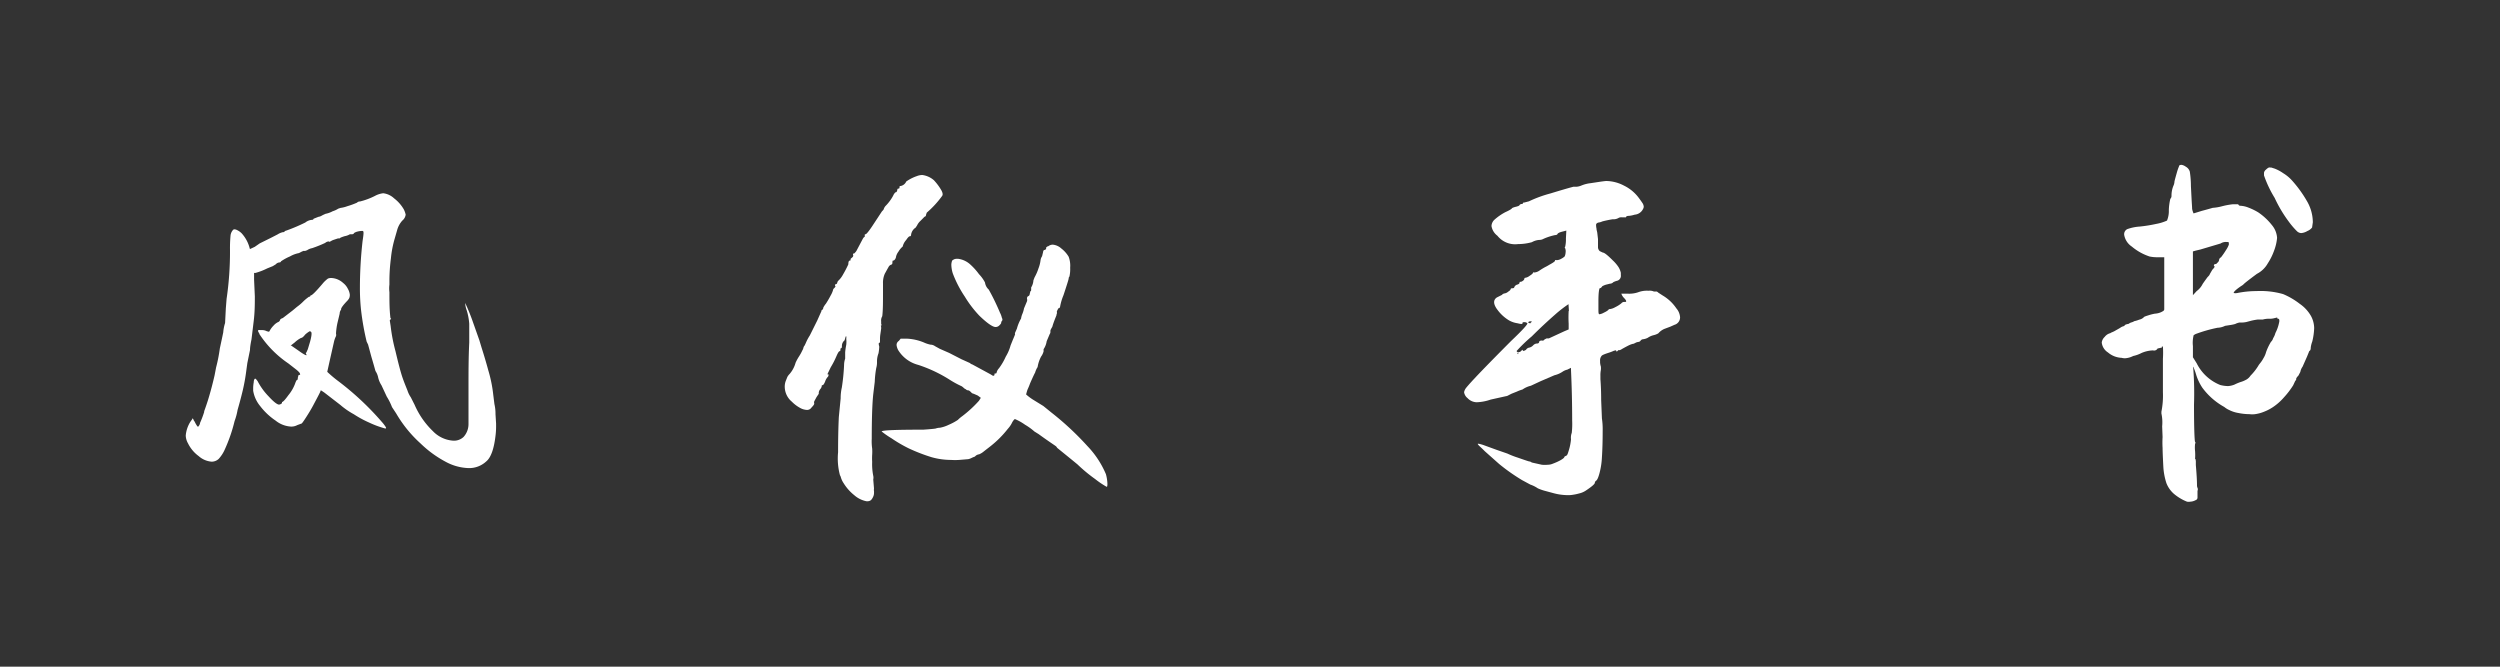 <svg xmlns="http://www.w3.org/2000/svg" viewBox="0 0 300 80"><rect x="0" y="0" width="300" height="80" fill="#333333" stroke="none"/><defs><style>.cls-1{fill:#fff;}.cls-2{fill:none;}</style></defs><g id="图层_2" data-name="图层 2"><g id="图层_1-2" data-name="图层 1"><g id="凤仪手书"><g id="凤仪手书-2" data-name="凤仪手书"><path class="cls-1" d="M59.53,50.82V51a9.13,9.13,0,0,1-.05,1.13c-.18,1.67-.55,2.75-1.12,3.23a3,3,0,0,1-2.16.81,6.15,6.15,0,0,1-2.69-.74,13.26,13.26,0,0,1-3.06-2.23,15,15,0,0,1-2.91-3.59l-.5-.76a7.27,7.27,0,0,0-.63-1.26l-.63-1.35a3,3,0,0,1-.4-.94,2.18,2.18,0,0,0-.31-.76c0,.06-.14-.51-.5-1.71l-.4-1.48L44,41a31.23,31.23,0,0,1-.67-3.77,24.1,24.1,0,0,1-.14-2.74,50.21,50.21,0,0,1,.32-5.57c.06-.39.1-.68.11-.88s0-.3-.11-.33h0a2.57,2.57,0,0,0-.62.08,1.24,1.24,0,0,0-.41.18s0,.06-.07.09a.25.25,0,0,1-.15.05c-.18,0-.27,0-.27,0a1.81,1.81,0,0,1-.63.23c-.39.12-.59.21-.59.27l-.22,0-.54.18a1.53,1.53,0,0,0-.29.14.58.58,0,0,1-.25.09l0-.05a.72.72,0,0,0-.45.18,14.89,14.89,0,0,1-1.57.63,1.58,1.58,0,0,0-.63.27.3.3,0,0,0-.16.05.35.35,0,0,1-.2,0,2,2,0,0,0-.41.18l-.18.09a3.45,3.45,0,0,0-1.07.4,6,6,0,0,0-1.08.59.17.17,0,0,1-.18.13.66.66,0,0,0-.45.23l-.36.22-.67.27a7.43,7.43,0,0,1-1.4.54l-.17,0,0,.81.09,2c0,.87,0,1.84-.13,2.92l-.27,2.24Q30,41.57,30,42l-.32,1.57-.13.95a22.71,22.71,0,0,1-.41,2.29c-.24,1-.45,1.75-.63,2.38a7.41,7.41,0,0,1-.36,1.34A18.74,18.74,0,0,1,27,53.88a4.14,4.14,0,0,1-.76,1.19,1.23,1.23,0,0,1-.85.33,2.65,2.65,0,0,1-1.55-.67,4.17,4.17,0,0,1-1.28-1.53,2,2,0,0,1-.27-.94,3.72,3.72,0,0,1,.36-1.3A3,3,0,0,1,23,50.4a.68.68,0,0,0,.11-.21.85.85,0,0,1,.11.16c0,.08.1.17.16.29a3.35,3.35,0,0,0,.29.5c.08.09.13.07.16,0a.71.71,0,0,0,.18-.4,11.71,11.71,0,0,0,.49-1.3l0-.09s.18-.47.45-1.31c.33-1.07.59-2.08.8-3l.18-.94a18.73,18.73,0,0,0,.45-2.29l.27-1.26.14-.67a4.93,4.93,0,0,1,.22-1.12L27.1,37l.09-1.13a38.83,38.83,0,0,0,.41-5.79,16.76,16.76,0,0,1,.06-1.77,1.17,1.17,0,0,1,.25-.65.26.26,0,0,1,.22-.14.74.74,0,0,1,.32.09A1.94,1.94,0,0,1,29,28a4.21,4.21,0,0,1,.9,1.57l.09.32.58-.27.59-.41.18-.09,1.17-.58.8-.41a2,2,0,0,1,.63-.27c.12,0,.2,0,.23-.13l.27-.09a21,21,0,0,0,2.2-.94,1.47,1.47,0,0,1,.81-.32.17.17,0,0,0,.18-.13l.58-.23a1,1,0,0,0,.34-.11l.2-.11.31-.14a3,3,0,0,0,.86-.31,2.67,2.67,0,0,0,.67-.31l.27-.09a3.75,3.75,0,0,0,.83-.21,9.39,9.39,0,0,0,1.15-.42.45.45,0,0,1,.35-.14,8.29,8.29,0,0,0,1.8-.67,2.76,2.76,0,0,1,1-.32,2.3,2.3,0,0,1,1.3.61,4.52,4.52,0,0,1,1.17,1.33,2.82,2.82,0,0,1,.22.62,1.1,1.1,0,0,1-.4.72,2.82,2.82,0,0,0-.63,1.17l-.27.94A12.67,12.67,0,0,0,46.91,31a21.28,21.28,0,0,0-.18,2.58c0,.39,0,.58,0,.58a3.61,3.61,0,0,0,0,.9c0,1.11,0,2.16.13,3.14.09,0,.09.08,0,.14s-.05,0-.07.07a.22.22,0,0,0,0,.15l.09.59a20.45,20.45,0,0,0,.58,3c.36,1.53.64,2.59.85,3.19s.38,1,.59,1.53a3.11,3.11,0,0,0,.4.81l.45.89a9.8,9.8,0,0,0,2.2,3.17,3.71,3.71,0,0,0,2.43,1.14,1.66,1.66,0,0,0,1.25-.45,2.29,2.29,0,0,0,.59-1.52c0-.27,0-1,0-2.2l0-2.2c0-1.86,0-3.66.09-5.39,0-1,0-1.8,0-2.27A7.32,7.32,0,0,0,56,37.22a2.92,2.92,0,0,1-.18-.86,23,23,0,0,1,.95,2.34l.76,2.15.27.9c.27.84.54,1.75.81,2.74a16.24,16.24,0,0,1,.58,2.88l.14,1.12a5,5,0,0,1,.13,1.21Zm-13.7-.18a4.41,4.41,0,0,1,.45.59q.13.23-.09.18a11.48,11.48,0,0,1-1.89-.7,12.66,12.66,0,0,1-1.84-1,9.18,9.18,0,0,1-1.62-1.12L38.91,47.1l-.27-.18c-.12-.09-.18-.08-.18,0s-.3.64-.89,1.75c-.24.45-.53.93-.86,1.44s-.51.75-.54.72l-.49.18a1.5,1.5,0,0,1-.76.18,3.22,3.22,0,0,1-1.85-.72,7.77,7.77,0,0,1-1.84-1.73,3.86,3.86,0,0,1-.85-1.86v-.23a4,4,0,0,1,.07-.78c0-.26.09-.4.15-.43s.17.1.32.31a7.71,7.71,0,0,0,1.3,1.8c.63.69,1.05,1,1.26,1a.52.52,0,0,0,.36-.18l0-.18,0,.05c.12,0,.37-.27.76-.81a4.88,4.88,0,0,0,.81-1.39,2,2,0,0,1,.18-.41c.15-.09.19-.16.13-.22l.09-.36A.14.14,0,0,1,36,45a.18.18,0,0,0,0-.14c0-.09-.13-.24-.4-.47l-1-.78a12.63,12.63,0,0,1-3.46-3.5c0-.07-.07-.16-.13-.27s-.05-.2,0-.23.12,0,.27,0h.18a1.19,1.19,0,0,1,.54.13l.18.05a.13.13,0,0,0,.18-.09,2.62,2.62,0,0,1,.45-.61,1.78,1.78,0,0,1,.54-.43.4.4,0,0,0,.27-.31.65.65,0,0,1,.31-.18l1.17-.9.54-.45a5.81,5.81,0,0,0,.74-.63,4.94,4.94,0,0,1,.7-.58.16.16,0,0,0,.18-.18h0c.09.12.61-.39,1.57-1.53a4.15,4.15,0,0,1,.52-.47,1,1,0,0,1,.43-.07,2.24,2.24,0,0,1,1.39.59,2,2,0,0,1,.58.72,1.78,1.78,0,0,1,.23.71,1.09,1.09,0,0,1-.07.39,1.52,1.52,0,0,1-.29.38c-.51.54-.74.88-.68,1a.78.78,0,0,0-.18.49l-.27,1.13a8,8,0,0,0-.17,1.26.58.58,0,0,1,0,.31s-.11.19-.22.58L39.63,43l-.36,1.62a14.57,14.57,0,0,0,1.17,1A34.2,34.2,0,0,1,45.83,50.64ZM37.21,41c.18-.66.22-1.05.13-1.16a.26.26,0,0,0-.18-.09,3.14,3.14,0,0,0-.54.4c-.21.27-.37.4-.49.4a3.28,3.28,0,0,0-.76.54l-.41.32c-.12,0-.09,0,.09.13l.85.59c.66.48,1,.61.86.4s0-.22,0-.22l.18-.41Z"/><path class="cls-1" d="M110,21.14a1.92,1.92,0,0,1,.67-.14,2.62,2.62,0,0,1,1.4.63,6.54,6.54,0,0,1,.85,1.13c.21.35.25.61.13.76a11.59,11.59,0,0,1-1.84,2l-.09.27a.21.21,0,0,1-.18.22l-.49.5a1.73,1.73,0,0,0-.4.54l-.18.27a1.2,1.2,0,0,0-.54.85c0,.12-.05.18-.14.18s-.21.09-.45.45a1.74,1.74,0,0,0-.4.72s0,.07-.09.13a2.32,2.32,0,0,0-.43.54,1.68,1.68,0,0,0-.29.58.68.68,0,0,1-.11.32c-.08.12-.16.18-.25.18s-.06.1-.09.31c0,.06,0,.12-.13.18a.54.54,0,0,0-.32.27l-.13.23-.32.58a2.63,2.63,0,0,0-.22,1.17l0,.94c0,1.29,0,2.29-.09,3a1,1,0,0,0-.13.63c0,.15,0,.24,0,.27s.09.19,0,.22,0,.06,0,.18v.18l-.09.63a4.08,4.08,0,0,0-.05.67v.18c0,.15,0,.23-.09.23s-.07.21,0,.45a5.41,5.41,0,0,1-.09.81,2.71,2.71,0,0,0-.18,1,2.49,2.49,0,0,1-.09.76,11.94,11.94,0,0,0-.18,1.66l-.18,1.49c-.12,1.1-.18,2.89-.18,5.34a6,6,0,0,0,.05,1.17,5.53,5.53,0,0,1,0,.76,7.62,7.62,0,0,0,0,.85,7.17,7.17,0,0,0,.13,1.67,1,1,0,0,1,0,.44l.09,1.08a1,1,0,0,0,0,.32.85.85,0,0,1,0,.18l0,.09a1.09,1.09,0,0,1-.11.42,1.31,1.31,0,0,1-.25.38.65.65,0,0,1-.4.14h-.14a3.09,3.09,0,0,1-1.46-.72,5.62,5.62,0,0,1-1.28-1.44,2.52,2.52,0,0,1-.36-.8l-.09-.18a7.8,7.8,0,0,1-.22-2.74q0-2.43.09-4.23l.22-2.24a5.64,5.64,0,0,1,.14-1.3,24.74,24.74,0,0,0,.27-2.7,2.38,2.38,0,0,1,.13-.76l0-.76a8,8,0,0,1,.13-.9,3.11,3.11,0,0,0,0-.72.68.68,0,0,0,0-.27c0-.06,0-.06-.07,0l-.13.45a.85.85,0,0,0-.32.67q0,.27-.09.27t-.09.18q0,.18-.09.18c-.09,0-.22.21-.4.63a9.83,9.83,0,0,1-.67,1.3l-.41.85.14,0s0,0,0,.09a.29.29,0,0,1-.09.22,1.51,1.51,0,0,0-.31.54c-.12.3-.23.45-.32.45s-.12.11-.09.14v0a.84.84,0,0,1-.18.34.77.77,0,0,0-.18.43s0,.07,0,.13l-.27.4-.27.5a.45.45,0,0,0,0,.27c0,.09-.1.24-.31.45a.77.77,0,0,1-.22.22.64.64,0,0,1-.36.09,1.87,1.87,0,0,1-.86-.27,4.13,4.13,0,0,1-.94-.72,2.35,2.35,0,0,1-.85-1.75,1.92,1.92,0,0,1,.13-.76l.18-.45a1.55,1.55,0,0,1,.27-.36,3.48,3.48,0,0,0,.72-1.35,5.68,5.68,0,0,1,.4-.74,5.29,5.29,0,0,0,.41-.74,1,1,0,0,0,.13-.31.57.57,0,0,1,.14-.27l.13-.27a5.81,5.81,0,0,1,.5-.95l.89-1.79.5-1.12a.17.17,0,0,1,.13-.18.32.32,0,0,0,.09-.23,2.44,2.44,0,0,1,.32-.49,11.59,11.59,0,0,0,.58-1,2.67,2.67,0,0,0,.27-.62.36.36,0,0,1,.13-.23,1,1,0,0,0,.18-.22l0,0a.17.17,0,0,1,0-.27c.12,0,.18-.07.18-.13l.09-.23a2.87,2.87,0,0,0,.63-.81,13.41,13.41,0,0,0,.63-1.21q0-.45.18-.45c.06,0,.09,0,.09-.13s.07-.12.22-.27a.26.26,0,0,0,.09-.27.15.15,0,0,1,0-.16s.06-.05.09,0l0,0s.16-.11.31-.35l.76-1.44c.09-.15.17-.23.23-.23v-.18c0-.09,0-.13.09-.13s.31-.24.76-.9l1.21-1.84c.15-.15.23-.25.23-.31a1.06,1.06,0,0,1,.27-.41,5.34,5.34,0,0,0,.85-1.17,1.18,1.18,0,0,1,.27-.4c.12,0,.19-.09.22-.27s.08-.18.14-.18.13,0,.13-.13,0-.18.14-.18a.93.93,0,0,0,.67-.54A5,5,0,0,1,110,21.14Zm15.81,8.4a.84.84,0,0,1,.54-.18,1.76,1.76,0,0,1,1,.45,3.54,3.54,0,0,1,.89,1,3.08,3.08,0,0,1,.18,1.31,4,4,0,0,1-.09,1.07.32.32,0,0,0-.09.23c0,.09-.21.76-.62,2a6.44,6.44,0,0,0-.41,1.39A.22.22,0,0,1,127,37l-.18.36a.81.81,0,0,1,0,.29.53.53,0,0,0-.05.2c-.21.51-.36.91-.45,1.21a.69.69,0,0,1-.11.27.35.35,0,0,0-.07.14.43.43,0,0,0-.09.31.47.47,0,0,1-.09.32l-.36.85a2.27,2.27,0,0,1-.36.94.49.49,0,0,0,0,.23,1.82,1.82,0,0,1-.31.67,4.12,4.12,0,0,0-.41,1.21.46.46,0,0,1-.09.18,2.68,2.68,0,0,0-.22.54c-.06.09-.26.51-.59,1.26q-.13.36-.24.6a2.36,2.36,0,0,0-.16.43l-.09.32a6,6,0,0,0,.9.67l1.17.72,1,.81a34.73,34.73,0,0,1,4.29,4,11.1,11.1,0,0,1,2.22,3.37,4.91,4.91,0,0,1,.18,1.16q0,.36-.09.36a10.91,10.91,0,0,1-1.39-.94,18.63,18.63,0,0,1-2.11-1.75l-.72-.59-1.71-1.39-.13-.18c-.24-.18-1-.67-2.11-1.48l-.5-.31a7,7,0,0,0-1.12-.81,6.37,6.37,0,0,0-1.21-.68c-.06,0-.17.12-.32.36a3.14,3.14,0,0,1-.54.81,12.21,12.21,0,0,1-2.06,2.07l-.81.63a2.15,2.15,0,0,1-.58.36.76.76,0,0,0-.5.27,3.14,3.14,0,0,0-.43.18,1.48,1.48,0,0,1-.38.13l-1.07.09a7.41,7.41,0,0,1-1,0,8.51,8.51,0,0,1-2.33-.33,21.06,21.06,0,0,1-2.74-1.06,16.94,16.94,0,0,1-2.07-1.21,10.52,10.52,0,0,1-1.17-.81c0-.15,1.68-.22,5-.22.87-.06,1.37-.11,1.49-.14a1.55,1.55,0,0,1,.49-.09,4.13,4.13,0,0,0,1.08-.36,6.58,6.58,0,0,0,1.08-.58,4.1,4.1,0,0,1,.53-.45,14.28,14.28,0,0,0,2-1.84l.23-.36-.36-.27-.5-.22a.48.48,0,0,1-.31-.18c-.15-.15-.27-.23-.36-.23a.38.38,0,0,1-.27-.13.76.76,0,0,1-.25-.16,1.69,1.69,0,0,0-.25-.2,11.43,11.43,0,0,1-1.34-.72,16.84,16.84,0,0,0-3.86-1.84,4,4,0,0,1-2.43-1.8,1.68,1.68,0,0,1-.18-.58.57.57,0,0,1,.27-.5l.22-.27h.77a6.09,6.09,0,0,1,2,.45,3.76,3.76,0,0,0,.81.27.93.93,0,0,1,.54.18l.58.32,1.12.49,1.48.76,1,.45.11.09a1,1,0,0,0,.2.09l2.16,1.17.18.11a.27.27,0,0,0,.18.07c.09,0,.13-.06.13-.18s.05-.09.14-.09.1-.06.13-.18a1.15,1.15,0,0,1,.27-.45,7.12,7.12,0,0,0,.81-1.39,5.19,5.19,0,0,0,.58-1.35l.27-.67c.18-.42.27-.65.27-.67a.24.24,0,0,1,0-.18l.22-.5a4.88,4.88,0,0,1,.5-1.21,2,2,0,0,1,.15-.54,3.17,3.17,0,0,0,.2-.67l.36-.86a.54.54,0,0,0,0-.31.37.37,0,0,1,.09-.27c.15-.06.23-.15.23-.27l.09-.36q.09,0,.09-.18c0-.18,0-.27,0-.27s.24-.34.27-.85l.14-.36a5.86,5.86,0,0,0,.47-1.08,4,4,0,0,0,.25-1,1.12,1.12,0,0,1,.18-.45l.13-.54a.21.21,0,0,1,.18-.22.21.21,0,0,0,.18-.22Q125.5,29.67,125.77,29.54Zm-11.5,1.7a.68.68,0,0,1,.5-.18H115a2.67,2.67,0,0,1,1.48.72,7.52,7.52,0,0,1,1,1.12,4.28,4.28,0,0,1,.72,1,1.39,1.39,0,0,0,.45.85c.3.54.57,1.06.81,1.57s.42.92.54,1.21a2.35,2.35,0,0,1,.22.59c.09.18.1.31,0,.4a.42.42,0,0,0-.08.23c0,.06-.08.16-.23.31a.61.61,0,0,1-.45.18c-.33,0-1-.45-1.93-1.35a13.21,13.21,0,0,1-1.75-2.29,13.5,13.5,0,0,1-1.44-2.78,3.69,3.69,0,0,1-.18-1.08A1.7,1.7,0,0,1,114.27,31.24Z"/><path class="cls-1" d="M192,21.81c.41-.06.67-.09.76-.09a4.71,4.71,0,0,1,2.13.56,4.83,4.83,0,0,1,1.73,1.42q.27.36.45.63a.9.9,0,0,1,.18.49.69.69,0,0,1-.09.27,1.22,1.22,0,0,1-1,.67,3.34,3.34,0,0,1-.65.14q-.39,0-.39.18l-.31,0h-.18a.72.72,0,0,0-.36.05,1.23,1.23,0,0,1-.76.18q-.76.13-1.26.27a1.22,1.22,0,0,1-.34.11.62.62,0,0,0-.27.09.27.27,0,0,0-.11.25,2.08,2.08,0,0,0,.05.4c0,.15.06.31.09.49l.09.77v1a.64.64,0,0,0,.22.45l.36.17c.18,0,.58.32,1.21.95a4.64,4.64,0,0,1,.65.76,2.11,2.11,0,0,1,.3.72l0,.27a.61.61,0,0,1-.4.67,2.3,2.3,0,0,0-.5.18.55.55,0,0,1-.4.18l-.36.09a2,2,0,0,0-.58.23c-.09.15-.18.22-.27.22s-.18.51-.18,1.53V37c0,.48,0,.71.13.71a1.49,1.49,0,0,0,.54-.2,2.15,2.15,0,0,0,.54-.33q0-.09.18-.09a1.8,1.8,0,0,0,.63-.23,3.76,3.76,0,0,0,.72-.45.48.48,0,0,1,.31-.18s0,0,0,0v0H195c.09,0,.14,0,.14-.09s-.11-.24-.32-.45a1.4,1.4,0,0,1-.26-.45h.76a3.33,3.33,0,0,0,1.26-.17,3,3,0,0,1,1.25-.18,1.2,1.2,0,0,1,.63.09l.18,0s.08,0,.16,0a.66.66,0,0,1,.2.14l.54.35a5.08,5.08,0,0,1,1.62,1.53,1.82,1.82,0,0,1,.45,1.08.93.93,0,0,1-.68.9l-.49.22-.72.27A2,2,0,0,0,199,40a2,2,0,0,1-.56.22,2.1,2.1,0,0,0-.7.31,1.62,1.62,0,0,1-.58.18.4.4,0,0,0-.27.14.36.36,0,0,1-.27.18,1,1,0,0,0-.4.13l-.18.09c-.09,0-.34.06-.74.27s-.65.35-.74.41a.6.6,0,0,1-.41.09l0,0a.13.13,0,0,1-.14.14s-.05,0-.07,0,0,0,0-.07,0-.07-.27,0a5.59,5.59,0,0,1-.72.27c-.45.15-.71.26-.76.35a.82.82,0,0,0-.18.59v.18a1.88,1.88,0,0,0,.09.49,1.63,1.63,0,0,1,0,.45,3.21,3.21,0,0,0-.05.67v.41c.06.78.09,1.62.09,2.51l.09,2.2a8.89,8.89,0,0,1,.09,1.53q0,1.71-.09,3.15a9,9,0,0,1-.27,1.81c-.15.59-.3.92-.45,1a.36.36,0,0,0-.13.23c0,.15-.36.46-1.08.94a2.4,2.4,0,0,1-.79.34,6.22,6.22,0,0,1-1.05.2,6.56,6.56,0,0,1-2-.22l-1-.27a5.68,5.68,0,0,1-.92-.32,3.78,3.78,0,0,0-.9-.45l-1-.54a23.13,23.13,0,0,1-2.74-1.93l-1.71-1.52c-.15-.15-.33-.33-.56-.54s-.32-.33-.29-.36.21,0,.63.13l1.62.59,1.3.45a10.16,10.16,0,0,0,1.26.49c.77.27,1.22.42,1.34.45a.56.56,0,0,1,.32.13l1.21.27a4,4,0,0,0,.72,0,1.6,1.6,0,0,0,.63-.14,6.44,6.44,0,0,0,.92-.42c.28-.17.42-.28.42-.34s.08-.12.23-.18.2-.27.34-.72a6.31,6.31,0,0,0,.24-1.26,1.62,1.62,0,0,1,.09-.76,9.29,9.29,0,0,0,.05-1.48q0-3.06-.14-6.06v-.27l-.45.22a1.59,1.59,0,0,0-.54.23,3,3,0,0,1-1,.44l-1.67.72-1.16.54a2.9,2.9,0,0,0-1,.45,4.28,4.28,0,0,0-.67.25l-.63.25-.36.18a.8.8,0,0,1-.36.13l-1.8.4a5.69,5.69,0,0,1-1.66.32,1.55,1.55,0,0,1-1.12-.5,1.11,1.11,0,0,1-.41-.71,1.29,1.29,0,0,1,.23-.5c.6-.75,2.41-2.63,5.43-5.66,1.35-1.28,2-2,1.93-2.11a.48.48,0,0,0-.36-.13c-.15,0-.22,0-.22.13s-.2.1-.61,0a2.89,2.89,0,0,1-1-.34,4.78,4.78,0,0,1-1.37-1.24c-.38-.49-.5-.89-.38-1.19a.72.72,0,0,1,.35-.36l.54-.27a.5.5,0,0,1,.32-.18.83.83,0,0,0,.42-.2c.2-.13.3-.23.3-.29s.06-.13.18-.13.24,0,.27-.14a.55.55,0,0,1,.4-.31c.15-.06.23-.14.23-.23s0-.09.13-.09h0a.53.53,0,0,0,.27-.13.36.36,0,0,0,.18-.27c0-.06.05-.09.14-.09a1.22,1.22,0,0,0,.51-.25c.26-.16.39-.29.39-.38s0,0,.13,0h0a1.2,1.2,0,0,0,.62-.22,7.64,7.64,0,0,1,.7-.43,5.17,5.17,0,0,0,.52-.29c.45-.24.67-.4.67-.49s.06-.08.18-.05a1.18,1.18,0,0,0,.58-.18,1.68,1.68,0,0,0,.39-.27,1.27,1.27,0,0,0,.11-.45,1.07,1.07,0,0,0-.05-.53.11.11,0,0,1,0-.18,3.91,3.91,0,0,0,.09-1l.05-.94-.5.13c-.36.09-.55.2-.58.32a.37.37,0,0,1-.27.09,6.83,6.83,0,0,0-1.39.45,1,1,0,0,1-.5.13,2.09,2.09,0,0,0-.89.27,6.21,6.21,0,0,1-1.66.23,2.72,2.72,0,0,1-2.48-1,1.82,1.82,0,0,1-.71-1.16,1.09,1.09,0,0,1,.36-.77,6.55,6.55,0,0,1,1.3-.9c.51-.23.78-.4.81-.49a1.91,1.91,0,0,1,.47-.16c.28-.07.42-.14.42-.2a.36.36,0,0,1,.23-.13q.18,0,.18-.09t.18-.09l.54-.14a14.73,14.73,0,0,1,2.56-.94c1.37-.42,2.3-.69,2.78-.81l.38,0a2,2,0,0,0,.61-.16,4.06,4.06,0,0,1,1.08-.27Zm-3.73,15.5-.05-.81a14.92,14.92,0,0,0-1.61,1.25q-1.44,1.26-2.79,2.61A18.64,18.64,0,0,0,182,42.11c0,.09.06.14.18.14a.38.38,0,0,0,.36-.14c.12-.12.18-.16.18-.13,0,.18.13.16.4,0a.56.56,0,0,1,.41-.27.93.93,0,0,0,.45-.27.67.67,0,0,1,.49-.22.22.22,0,0,0,.23-.18c0-.12.14-.18.35-.18a.13.13,0,0,0,.14,0,.18.18,0,0,0,.13-.11l.27-.14c.15,0,.24,0,.27,0l1.84-.85.54-.23v-.67A13.33,13.33,0,0,1,188.24,37.31Zm-6.06,5.07a.09.09,0,0,0,0-.07l-.06,0s-.05,0-.05.09a.08.08,0,0,0,.09.09S182.18,42.44,182.18,42.38Zm1.52-3.68.09-.14-.18,0c-.15,0-.23.07-.24.11s0,.08.15.11S183.61,38.82,183.7,38.7Z"/><path class="cls-1" d="M277.7,39.37a7.69,7.69,0,0,1-.23,1.62,3,3,0,0,0-.18.72c0,.27-.09.4-.17.4l-.27.67L276.31,44a1.57,1.57,0,0,0-.27.63l-.23.44c-.18.18-.27.32-.27.41s0,.18-.09.18l-.27.58a10,10,0,0,1-1.12,1.46,6.58,6.58,0,0,1-1.3,1.15,5.44,5.44,0,0,1-1.08.56,4.39,4.39,0,0,1-1.08.29,2.75,2.75,0,0,1-.67,0,6.9,6.9,0,0,1-1.32-.14,3.8,3.8,0,0,1-1.11-.36,2.47,2.47,0,0,1-.58-.36,8.19,8.19,0,0,1-2.65-2.33,6.08,6.08,0,0,1-.72-1.51,8,8,0,0,0-.36-1,.26.26,0,0,0,0,.18,39.51,39.51,0,0,1,.09,4.35c0,2.94.07,4.43.13,4.49a.17.17,0,0,1,0,.23,4,4,0,0,0,0,.9,6.33,6.33,0,0,1,0,.89.08.08,0,0,0,.09.09c.06,0,.08,0,.07,0l-.07,0a.26.26,0,0,0,0,.18l0,.49c.09,1.05.14,1.86.14,2.43a.75.75,0,0,0,.06.31.42.42,0,0,1,0,.36l0,.72v.09a.32.32,0,0,1-.23.31,1.45,1.45,0,0,1-.63.18,1.12,1.12,0,0,1-.4,0,5.69,5.69,0,0,1-1.57-.94,3.28,3.28,0,0,1-.9-1.28A7.76,7.76,0,0,1,259.6,56q-.09-1.71-.09-2.25a10.6,10.6,0,0,1,0-1.3l-.05-1.3a5,5,0,0,0-.09-1.53s0-.1,0-.22a9.9,9.9,0,0,0,.18-2.34c0-1,0-2.3,0-4a11.72,11.72,0,0,0,0-1.48c-.09,0-.14,0-.14.09a.08.08,0,0,1,0,.06s0,0,0,0h-.09l-.41.09a.47.47,0,0,1-.54.23h-.09a3.78,3.78,0,0,0-1.3.31,3.94,3.94,0,0,1-1,.36,2.44,2.44,0,0,1-.94.27,1.54,1.54,0,0,1-.45-.05,2.71,2.71,0,0,1-1.64-.65,1.61,1.61,0,0,1-.74-1.19,1.11,1.11,0,0,1,.35-.67,1.22,1.22,0,0,1,.68-.45.45.45,0,0,1,.16-.09l.29-.13.72-.41a1.09,1.09,0,0,1,.33-.18.53.53,0,0,0,.21-.09c0-.09.16-.16.49-.22a1,1,0,0,1,.36-.18,1,1,0,0,0,.31-.14,3.08,3.08,0,0,0,.59-.18,1.14,1.14,0,0,0,.54-.27c0-.06.2-.14.53-.24a6.12,6.12,0,0,1,.81-.21,2.12,2.12,0,0,0,.63-.13,2,2,0,0,0,.36-.18.26.26,0,0,0,.14-.22l0-2.07,0-3,0-1.17-.76,0a4.58,4.58,0,0,1-1-.09,6.44,6.44,0,0,1-2.13-1.19,2.11,2.11,0,0,1-.92-1.42.69.69,0,0,1,.36-.67,5.38,5.38,0,0,1,1.48-.31,16.92,16.92,0,0,0,2-.32,5.49,5.49,0,0,0,1.3-.4,3,3,0,0,0,.22-1.26,6.69,6.69,0,0,1,.18-1.35.49.49,0,0,0,.14-.36,3.09,3.09,0,0,1,.27-1.3,1.48,1.48,0,0,0,.09-.45c.06-.24.14-.54.25-.92a6.72,6.72,0,0,1,.29-.87c0-.12.13-.18.31-.18a1.22,1.22,0,0,1,.5.22,1,1,0,0,1,.49.61,11.78,11.78,0,0,1,.13,1.73l.09,1.75.05.81a1.16,1.16,0,0,0,.07.42,1.63,1.63,0,0,0,.11.29l1-.31s.47-.12,1.3-.36a5.53,5.53,0,0,0,1.08-.18,9.13,9.13,0,0,1,1.33-.25c.43,0,.65,0,.65,0s0,.06.07.11a.21.21,0,0,0,.15.07,3,3,0,0,1,1,.22,7.26,7.26,0,0,1,1.19.58A7.33,7.33,0,0,1,272.62,27a2.64,2.64,0,0,1,.63,1.55,5.73,5.73,0,0,1-.36,1.53,7.17,7.17,0,0,1-.76,1.53,3.14,3.14,0,0,1-1.3,1.25c-.93.69-1.45,1.1-1.57,1.22s-.12.12-.36.27c-.57.39-.86.66-.86.81a1.13,1.13,0,0,0,.45,0,11.63,11.63,0,0,1,2.29-.23,9.9,9.9,0,0,1,3.19.36,8.73,8.73,0,0,1,2,1.17,4.43,4.43,0,0,1,1.36,1.48A3.15,3.15,0,0,1,277.7,39.37Zm-14.55-3.95.45-.49a2.34,2.34,0,0,0,.72-.86c.06-.09.25-.36.58-.81.18-.18.27-.29.27-.36l.31-.53c.21-.21.32-.38.32-.5q0,.14-.09.09t0-.18c0-.06,0-.09.13-.09s.15-.06.27-.18a.48.48,0,0,0,.18-.31.39.39,0,0,1,.23-.32,9.51,9.51,0,0,0,.6-.87,2.9,2.9,0,0,0,.34-.65q0-.22,0-.27a.45.45,0,0,0-.27-.05,1.15,1.15,0,0,0-.72.18l-2.42.72-.59.14-.31.09Zm10.37,3.14c0-.18,0-.28-.13-.31s-.1,0-.11-.07,0-.07-.07-.07l-.29.07a2,2,0,0,1-.56.07,2.73,2.73,0,0,0-.81.09l-.59,0a6.93,6.93,0,0,0-.94.18l-.45.12a2.77,2.77,0,0,1-.45.06l-.36,0a1.91,1.91,0,0,0-.54.18,4.36,4.36,0,0,1-.63.13l-.58.09a2.18,2.18,0,0,1-.9.23,17.08,17.08,0,0,0-2.65.76l-.22.13a3.68,3.68,0,0,0-.09,1.31l0,1.34.45.72a5.39,5.39,0,0,0,2.83,2.61,4,4,0,0,0,.94.13,2.53,2.53,0,0,0,.77-.18,5.63,5.63,0,0,1,.9-.36,3.57,3.57,0,0,0,.58-.27,1.59,1.59,0,0,0,.45-.45,6.31,6.31,0,0,0,1-1.3l.14-.18a3.47,3.47,0,0,0,.4-.6,2.7,2.7,0,0,0,.32-.74,6.74,6.74,0,0,1,.58-1.22,1,1,0,0,0,.27-.45,2.19,2.19,0,0,0,.27-.62A4.77,4.77,0,0,0,273.52,38.56Zm-1.84-17.51,0-.32a.6.6,0,0,1,.22-.36c.24-.23.41-.32.5-.26a.61.61,0,0,1,.17,0l.41.13a4.94,4.94,0,0,1,1,.54,4.77,4.77,0,0,1,1,.81,14.45,14.45,0,0,1,1.84,2.52,5.1,5.1,0,0,1,.72,2.56l-.09.63a1.33,1.33,0,0,1-.56.42,1.72,1.72,0,0,1-.74.25.79.79,0,0,1-.54-.25,9.54,9.54,0,0,1-.94-1.1,15.93,15.93,0,0,1-1.71-2.87A13.61,13.61,0,0,1,271.68,21.05Z"/></g><rect class="cls-2" width="300" height="80"/></g></g></g></svg>